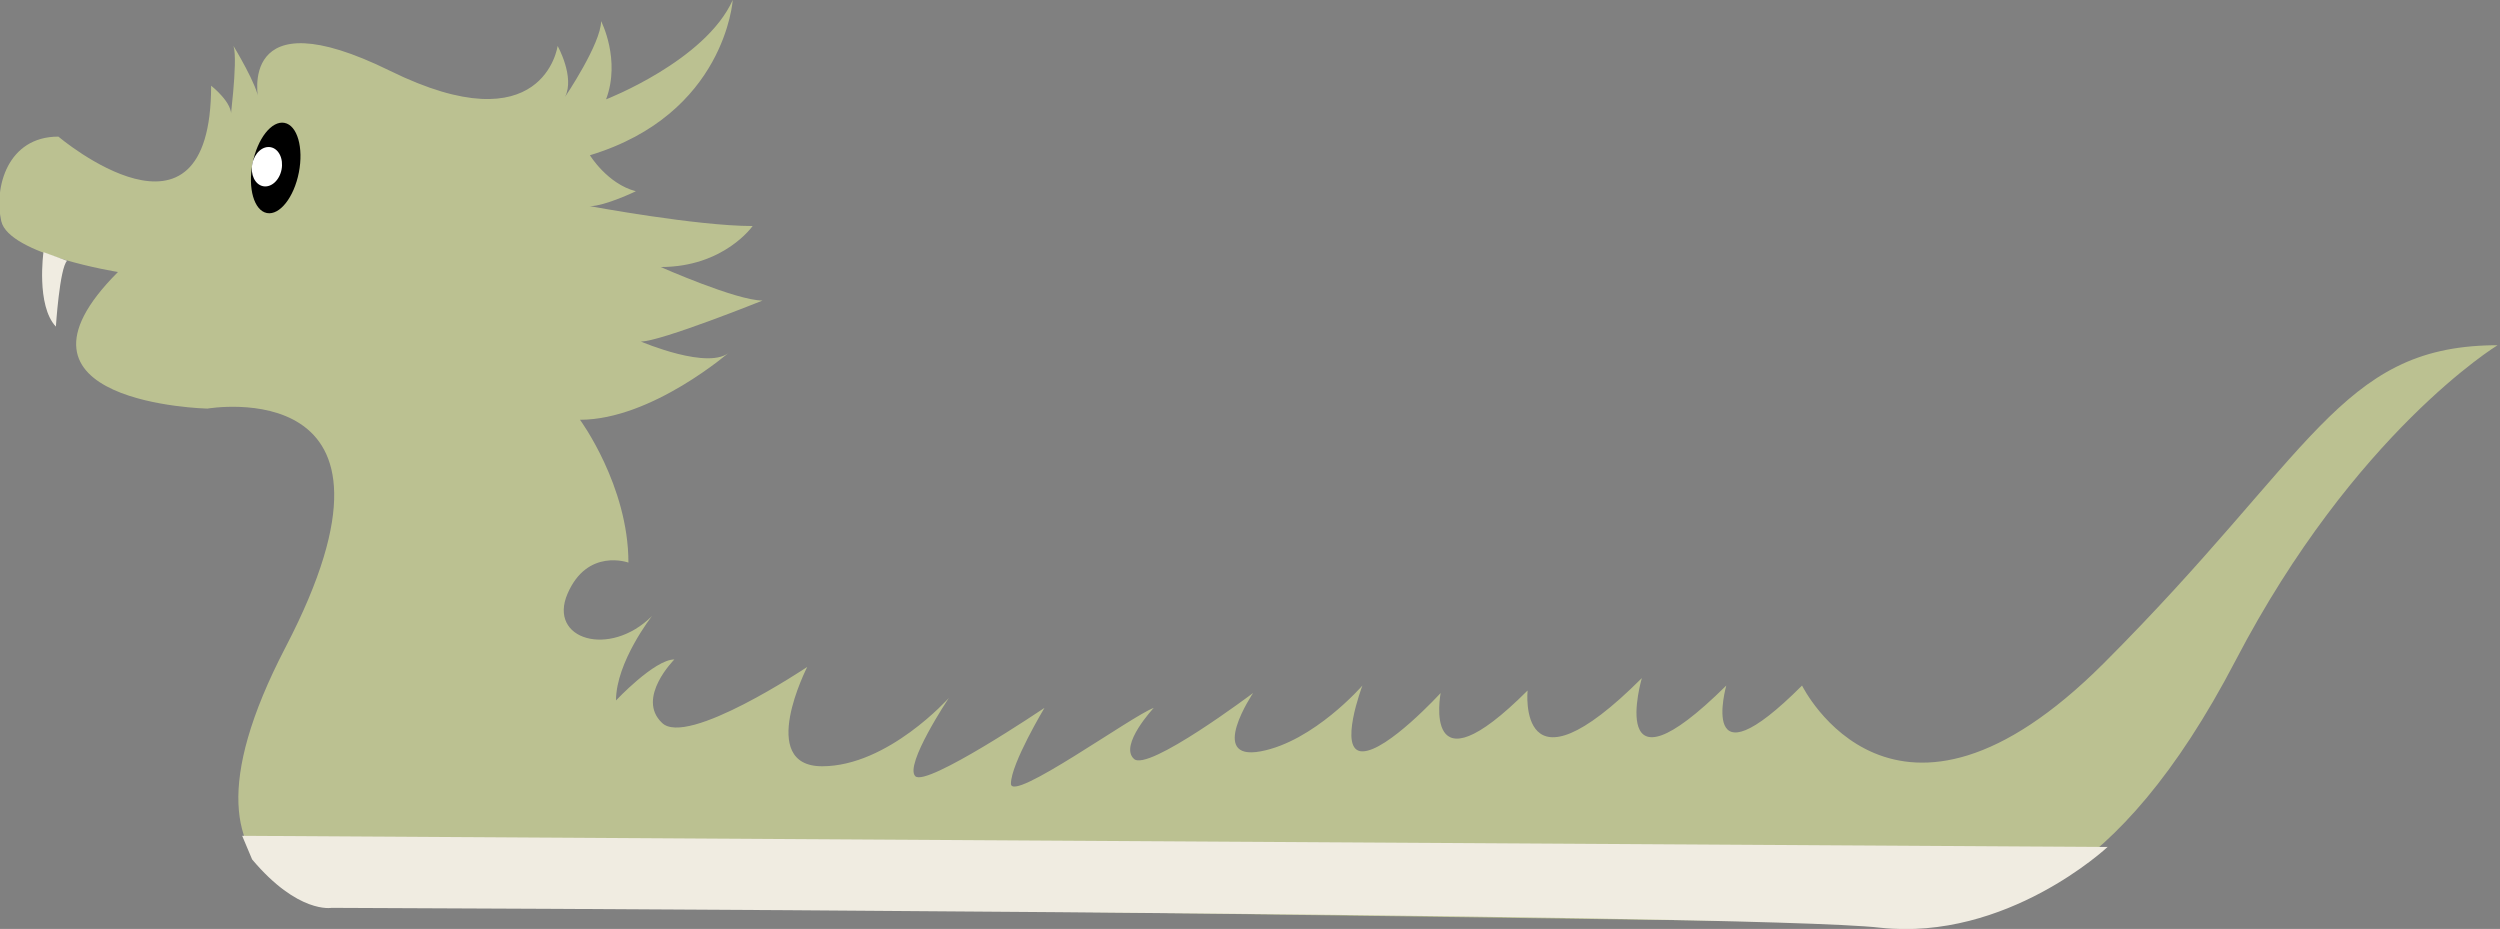 <?xml version="1.0" encoding="utf-8"?>
<!-- Generator: Adobe Illustrator 21.0.0, SVG Export Plug-In . SVG Version: 6.00 Build 0)  -->
<svg version="1.1" id="tracing" xmlns="http://www.w3.org/2000/svg" xmlns:xlink="http://www.w3.org/1999/xlink" x="0px" y="0px"
	 viewBox="0 0 201.3 74.8" style="enable-background:new 0 0 201.3 74.8;" xml:space="preserve">
<rect x="0" y="0" width="201.3" height="74.8" fill="#808080" stroke="none"/>
<style type="text/css">
	.st0{fill:#BBC191;}
	.st1{fill:#FFFFFF;}
	.st2{fill:#F0ECE1;}
</style>
<path class="st0" d="M4.7,11c0,0,12.3,10.4,12.3-4.1c0,0,1.8,1.4,1.6,2.5s0.6-4.5,0.2-5.7c0,0,2,3.3,2,4.3c0,0-1.8-8.4,10.6-2.3
	s13.5-2,13.5-2s1.4,2.5,0.6,4.1c0,0,2.9-4.3,2.9-6.1c0,0,1.6,3.1,0.4,6.3c0,0,8-3.1,10.2-8c0,0-0.6,9.2-11.5,12.5
	c0,0,1.4,2.3,3.7,2.9c0,0-2.5,1.2-3.7,1.2c0,0,8.6,1.6,13.1,1.6c0,0-2.3,3.3-7.4,3.3c0,0,6.1,2.7,8.2,2.7c0,0-8.2,3.3-9.8,3.3
	c0,0,5.6,2.4,7.2,0.8c0,0-6.3,5.5-12.1,5.5c0,0,3.9,5.3,3.9,11.5c0,0-3.3-1.2-4.9,2.5c-1.6,3.7,3.4,5.2,6.8,1.8c0,0-2.9,3.7-2.9,6.8
	c0,0,3.1-3.3,4.7-3.3c0,0-3.1,3.1-1,5.1c2,2,11.7-4.5,11.7-4.5s-4.1,8,1.2,8s10.2-5.5,10.2-5.5s-3.6,5.4-2.7,6.3s10.4-5.5,10.4-5.5
	s-2.7,4.5-2.7,6.1s9.8-5.5,11.5-6.1c0,0-2.8,3-1.6,4.1c1.1,1.1,9.6-5.3,9.6-5.3s-3.7,5.5,0.6,4.7s8.2-5.3,8.2-5.3s-2,5.3,0,5.3
	s6.3-4.7,6.3-4.7s-1.6,8.4,7-0.2c0,0-0.9,9.1,9.2-1c0,0-3,10.3,6.8,0.6c0,0-2.4,8.5,6.1,0c0,0,7.4,15.1,24.3-1.8
	c16.8-16.8,19-25.4,31.3-25.6c0.1,0,0.2,0,0.4,0c0,0-11.5,7-21.1,25.4s-19,20.9-26.8,21.1C145.6,74.3,30,72.6,30,72.6
	s-18.6,1.8-7-20.5s-6.3-19.2-6.3-19.2s-17.8-0.4-7.2-11c0,0-8.8-1.4-9.4-4.1S0.6,11,4.7,11z"/>
<ellipse transform="matrix(0.192 -0.981 0.981 0.192 4.694 32.71)" cx="22.2" cy="13.5" rx="3.7" ry="1.9"/>
<ellipse transform="matrix(0.192 -0.981 0.981 0.192 4.22 31.943)" class="st1" cx="21.5" cy="13.4" rx="1.6" ry="1.2"/>
<path class="st2" d="M3.5,20.3c0,0-0.6,4.3,1,6c0,0,0.3-4.7,0.9-5.3L3.5,20.3z"/>
<path class="st2" d="M20.3,69.2c3.7,4.4,6.4,3.9,6.4,3.9s114.5,0.4,124.7,1.6c10.2,1.1,18.3-6.5,18.3-6.5L19.5,67.3L20.3,69.2z"/>
</svg>

